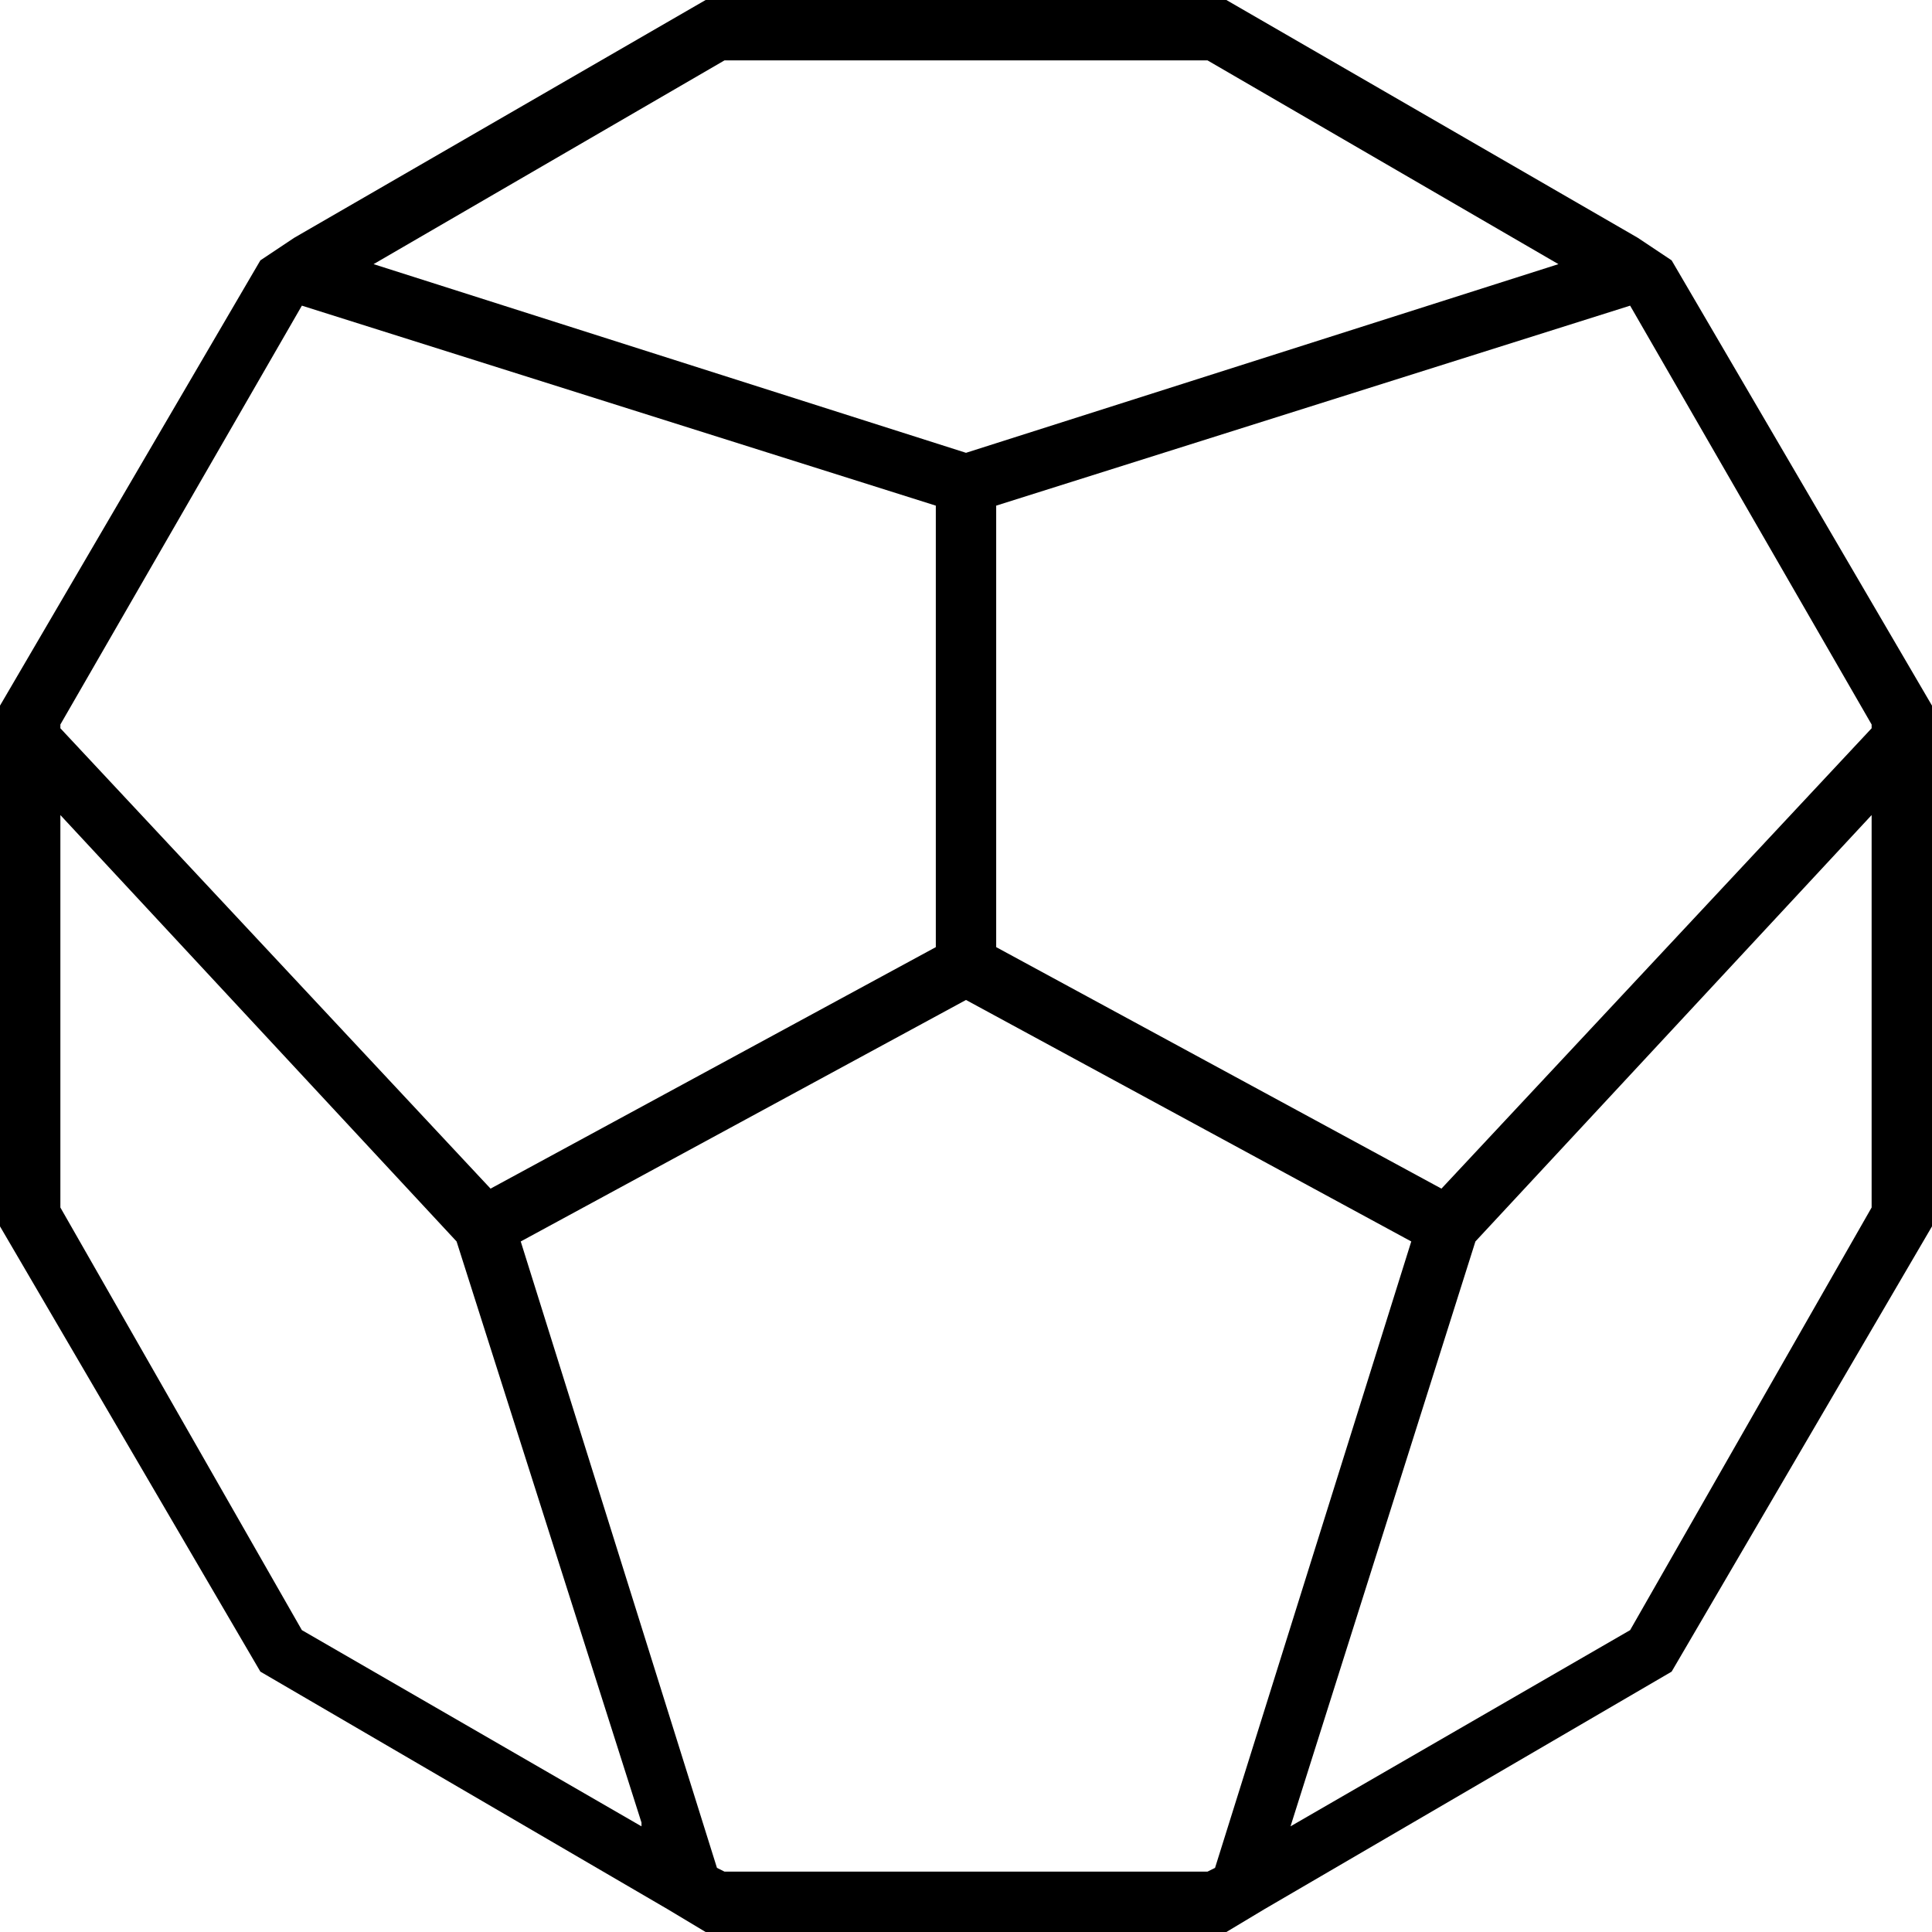 <svg xmlns="http://www.w3.org/2000/svg" viewBox="0 0 512 512">
  <path d="M 0 187 L 0 199 L 0 187 L 0 199 L 0 325 L 0 325 L 69 443 L 69 443 L 177 506 L 177 506 L 187 512 L 187 512 L 325 512 L 325 512 L 335 506 L 335 506 L 443 443 L 443 443 L 512 325 L 512 325 L 512 199 L 512 199 L 512 187 L 512 187 L 443 69 L 443 69 L 434 63 L 434 63 L 325 0 L 325 0 L 187 0 L 187 0 L 78 63 L 78 63 L 69 69 L 69 69 L 0 187 L 0 187 Z M 80 81 L 248 134 L 80 81 L 248 134 L 248 251 L 248 251 L 130 315 L 130 315 L 16 193 L 16 193 L 16 192 L 16 192 L 80 81 L 80 81 Z M 264 134 L 432 81 L 264 134 L 432 81 L 496 192 L 496 192 L 496 193 L 496 193 L 382 315 L 382 315 L 264 251 L 264 251 L 264 134 L 264 134 Z M 413 70 L 256 120 L 413 70 L 256 120 L 99 70 L 99 70 L 192 16 L 192 16 L 320 16 L 320 16 L 413 70 L 413 70 Z M 496 216 L 496 320 L 496 216 L 496 320 L 432 432 L 432 432 L 342 484 L 342 484 L 391 329 L 391 329 L 496 216 L 496 216 Z M 322 495 L 320 496 L 322 495 L 320 496 L 192 496 L 192 496 L 190 495 L 190 495 L 138 329 L 138 329 L 256 265 L 256 265 L 374 329 L 374 329 L 322 495 L 322 495 Z M 170 484 L 80 432 L 170 484 L 80 432 L 16 320 L 16 320 L 16 216 L 16 216 L 121 329 L 121 329 L 170 483 L 170 484 Z" />
</svg>